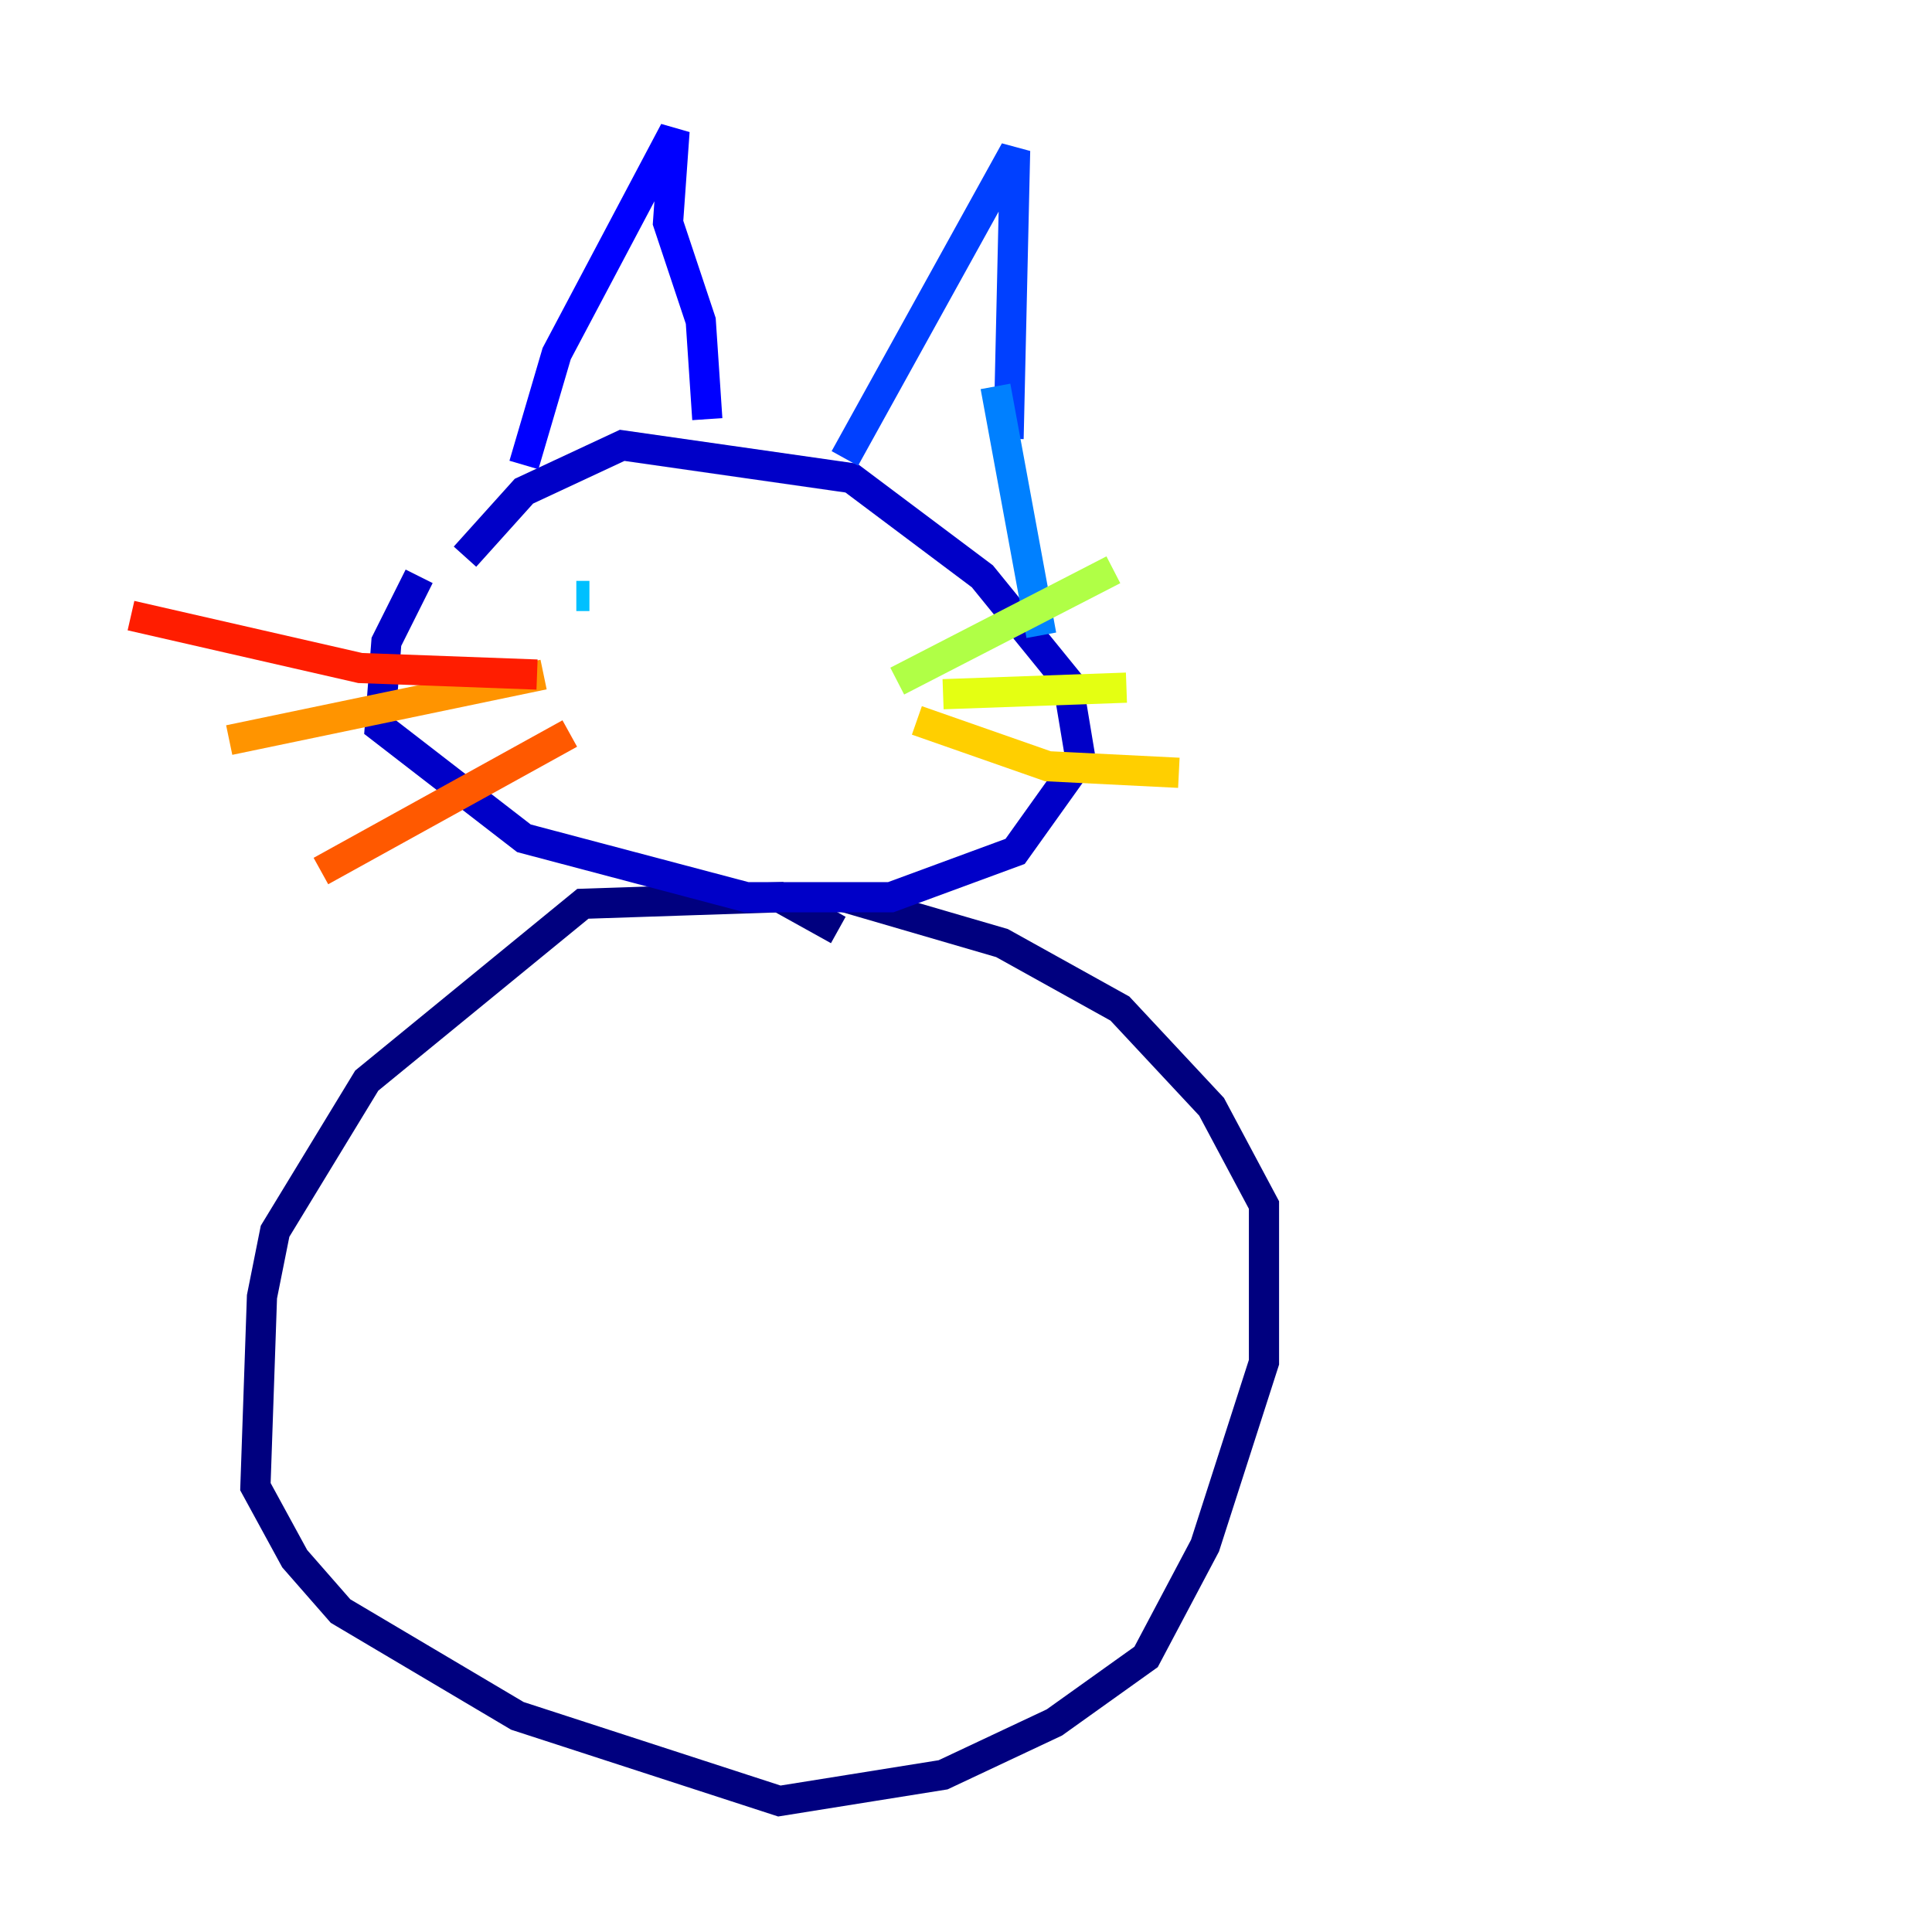 <?xml version="1.0" encoding="utf-8" ?>
<svg baseProfile="tiny" height="128" version="1.2" viewBox="0,0,128,128" width="128" xmlns="http://www.w3.org/2000/svg" xmlns:ev="http://www.w3.org/2001/xml-events" xmlns:xlink="http://www.w3.org/1999/xlink"><defs /><polyline fill="none" points="55.539,61.614 51.634,59.444 38.617,59.878 24.298,71.593 18.224,81.573 17.356,85.912 16.922,98.495 19.525,103.268 22.563,106.739 34.278,113.681 51.634,119.322 62.481,117.586 69.858,114.115 75.932,109.776 79.837,102.4 83.742,90.251 83.742,79.837 80.271,73.329 74.197,66.82 66.386,62.481 55.973,59.444" stroke="#00007f" stroke-width="2" /><polyline fill="none" points="27.77,38.183 25.6,42.522 25.166,48.163 34.712,55.539 49.464,59.444 59.01,59.444 67.254,56.407 71.593,50.332 70.725,45.125 65.085,38.183 56.407,31.675 41.22,29.505 34.712,32.542 30.807,36.881" stroke="#0000c8" stroke-width="2" /><polyline fill="none" points="34.712,30.807 36.881,23.43 44.691,8.678 44.258,14.752 46.427,21.261 46.861,27.77" stroke="#0000ff" stroke-width="2" /><polyline fill="none" points="55.973,30.373 67.254,9.98 66.82,29.071" stroke="#0040ff" stroke-width="2" /><polyline fill="none" points="65.953,25.6 68.99,42.088" stroke="#0080ff" stroke-width="2" /><polyline fill="none" points="38.183,39.485 39.051,39.485" stroke="#00c0ff" stroke-width="2" /><polyline fill="none" points="67.254,37.749 67.254,37.749" stroke="#15ffe1" stroke-width="2" /><polyline fill="none" points="55.973,40.786 55.973,40.786" stroke="#49ffad" stroke-width="2" /><polyline fill="none" points="55.973,40.786 55.973,40.786" stroke="#7cff79" stroke-width="2" /><polyline fill="none" points="59.444,45.125 73.763,37.749" stroke="#b0ff46" stroke-width="2" /><polyline fill="none" points="62.481,45.993 74.63,45.559" stroke="#e4ff12" stroke-width="2" /><polyline fill="none" points="60.746,47.729 69.424,50.766 78.102,51.2" stroke="#ffcf00" stroke-width="2" /><polyline fill="none" points="36.014,44.691 15.186,49.031" stroke="#ff9400" stroke-width="2" /><polyline fill="none" points="37.749,48.597 21.261,57.709" stroke="#ff5900" stroke-width="2" /><polyline fill="none" points="35.58,44.691 23.864,44.258 8.678,40.786" stroke="#ff1d00" stroke-width="2" /><polyline fill="none" points="57.275,37.749 57.275,37.749" stroke="#c30000" stroke-width="2" /><polyline fill="none" points="57.275,37.749 57.275,37.749" stroke="#7f0000" stroke-width="2" /></svg>